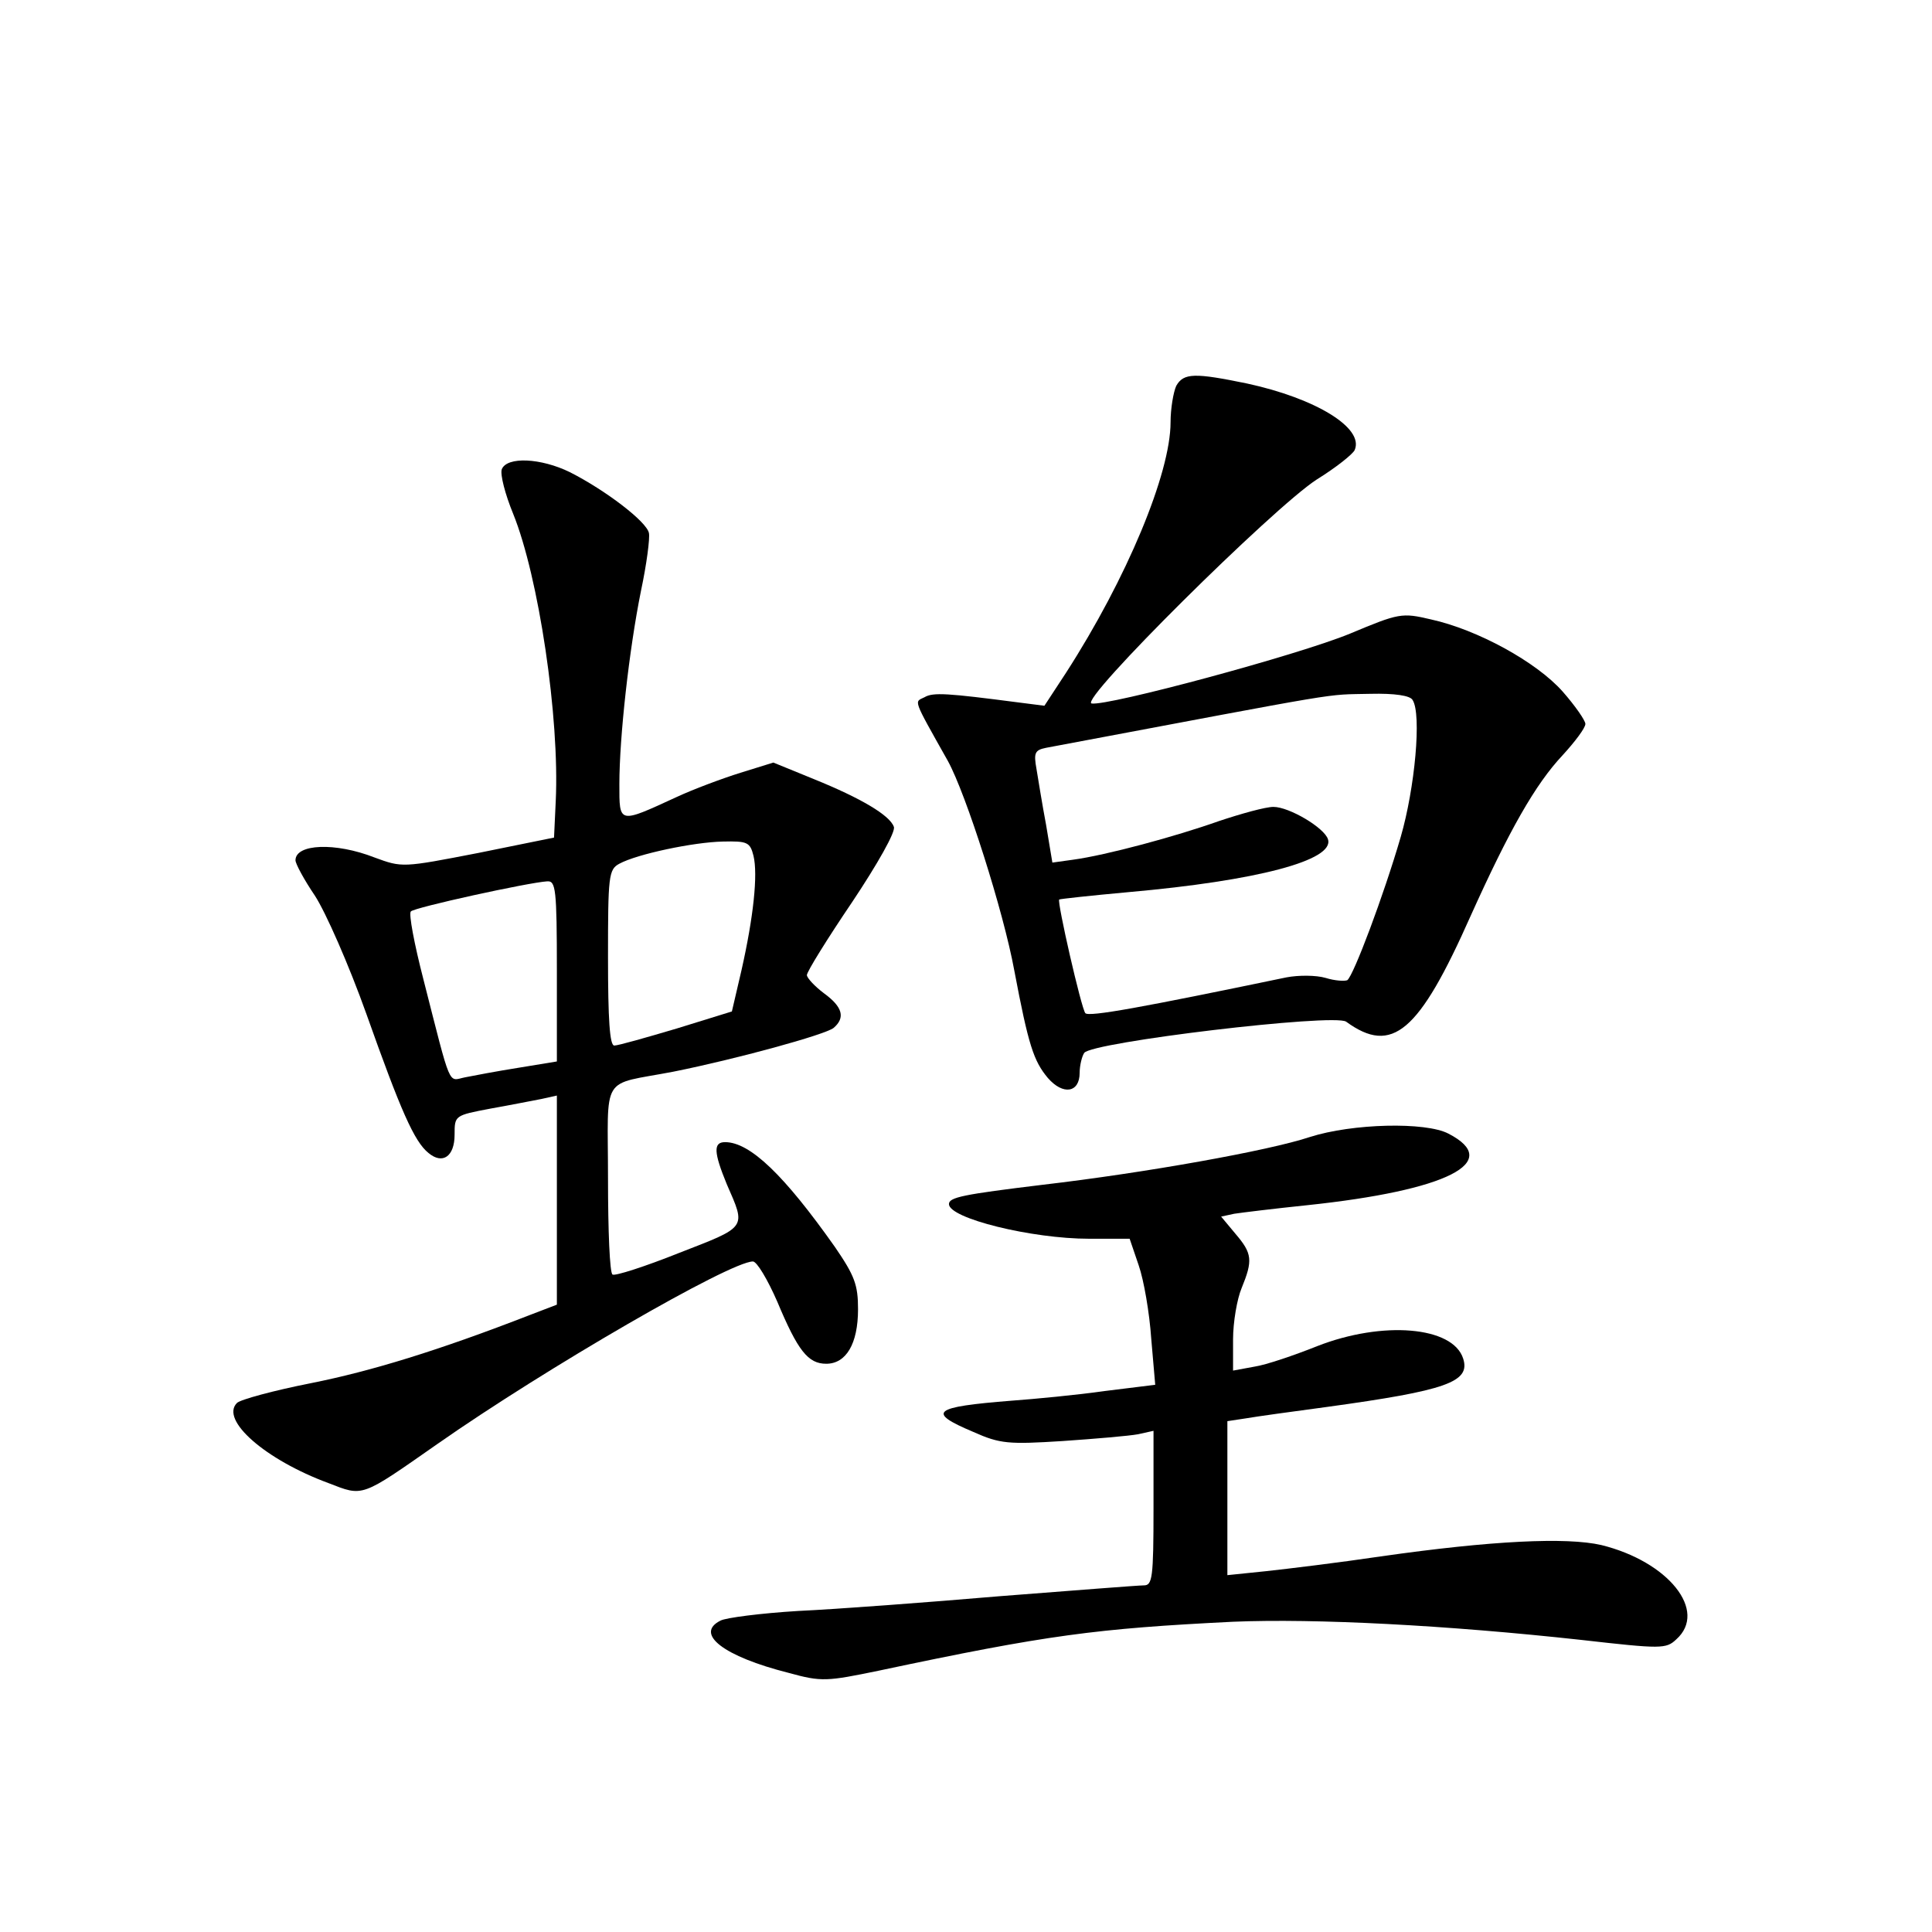 <?xml version="1.0" standalone="no"?>
<!DOCTYPE svg PUBLIC "-//W3C//DTD SVG 20010904//EN"
 "http://www.w3.org/TR/2001/REC-SVG-20010904/DTD/svg10.dtd">
<svg version="1.0" xmlns="http://www.w3.org/2000/svg"
 width="340pt" height="340pt" viewBox="0 0 340 340"
 preserveAspectRatio="xMidYMid meet">
<g transform="translate(0,340) scale(0.1,-0.1)"
fill="#000000" stroke="none">
<path d="M2070 2721 c-5 -11 -10 -40 -10 -64 0 -90 -77 -275 -184 -441 l-38
-58 -47 6 c-123 16 -149 18 -164 9 -18 -9 -22 0 41 -112 32 -58 98 -265 117
-369 25 -132 34 -159 59 -189 27 -31 56 -26 56 9 0 13 4 29 8 35 12 19 440 70
461 55 81 -59 128 -19 219 186 68 151 114 232 162 283 22 24 40 48 40 55 0 6
-18 32 -40 57 -46 52 -150 109 -232 127 -51 12 -56 11 -142 -25 -92 -38 -427
-128 -455 -123 -23 5 319 344 396 394 34 21 64 45 67 52 17 39 -69 91 -189
117 -92 19 -112 19 -125 -4z m416 -553 c16 -25 4 -155 -21 -241 -30 -103 -83
-244 -94 -252 -5 -2 -22 -1 -38 4 -17 5 -48 5 -69 1 -255 -53 -348 -70 -354
-63 -7 8 -50 196 -46 200 1 1 56 7 122 13 226 20 363 56 351 93 -6 20 -68 57
-96 57 -14 0 -57 -12 -96 -25 -76 -27 -198 -60 -257 -68 l-36 -5 -11 66 c-7
37 -14 81 -17 99 -5 28 -3 33 17 37 543 102 486 93 571 95 42 1 70 -3 74 -11z"/>
<path d="M883 2574 c-3 -9 6 -44 20 -78 45 -111 82 -359 75 -506 l-3 -64 -133
-27 c-134 -26 -134 -26 -183 -8 -69 27 -139 24 -139 -5 0 -6 15 -34 34 -62 19
-29 60 -122 91 -209 60 -169 84 -224 109 -244 25 -21 46 -6 46 32 0 34 0 34
63 46 34 6 74 14 90 17 l27 6 0 -184 0 -184 -47 -18 c-162 -63 -280 -99 -385
-120 -66 -13 -125 -29 -131 -35 -30 -30 50 -100 161 -141 62 -24 56 -26 192
69 190 133 515 321 555 321 7 0 26 -32 43 -71 36 -86 54 -109 86 -109 35 0 56
35 56 96 0 43 -6 59 -41 110 -89 126 -149 184 -193 184 -21 0 -20 -18 3 -74
34 -78 37 -74 -84 -121 -60 -24 -113 -41 -117 -38 -5 2 -8 78 -8 168 0 188
-15 164 115 189 110 22 267 65 282 77 21 18 16 37 -17 61 -16 12 -30 27 -30
32 0 6 36 64 80 129 44 66 77 124 73 132 -7 20 -57 50 -141 84 l-71 29 -58
-18 c-32 -10 -83 -29 -113 -43 -102 -47 -100 -47 -100 23 0 82 17 236 38 340
10 47 16 93 14 102 -4 20 -76 75 -139 107 -51 25 -111 28 -120 5z m443 -680
c8 -33 0 -108 -21 -201 l-17 -73 -97 -30 c-54 -16 -103 -30 -110 -30 -8 0 -11
46 -11 155 0 143 1 155 20 165 31 17 131 38 182 39 43 1 48 -1 54 -25z m-346
-203 l0 -159 -67 -11 c-38 -6 -80 -14 -95 -17 -30 -6 -23 -23 -73 173 -16 62
-26 115 -22 119 6 7 207 51 240 53 15 1 17 -13 17 -158z"/>
<path d="M2305 1399 c-72 -24 -290 -63 -470 -84 -140 -17 -165 -22 -165 -34 0
-25 145 -61 247 -61 l71 0 16 -47 c9 -26 19 -84 22 -129 l7 -81 -89 -11 c-49
-7 -123 -14 -164 -17 -139 -11 -150 -20 -67 -55 47 -21 62 -22 157 -16 58 4
117 9 133 12 l27 6 0 -136 c0 -123 -2 -136 -17 -136 -10 0 -124 -9 -253 -19
-129 -11 -289 -23 -355 -26 -66 -4 -128 -12 -137 -17 -46 -23 5 -63 120 -92
58 -16 67 -15 159 4 297 63 382 74 623 86 145 6 376 -6 613 -32 141 -16 149
-16 167 1 56 50 -14 137 -132 166 -61 14 -192 8 -388 -20 -74 -11 -165 -22
-202 -26 l-68 -7 0 135 0 136 33 5 c17 3 82 12 142 20 211 29 253 44 240 85
-18 57 -142 67 -257 22 -40 -16 -90 -33 -110 -36 l-38 -7 0 55 c0 30 7 71 15
90 20 49 19 61 -11 96 l-25 30 23 5 c13 2 70 9 128 15 247 26 346 76 249 126
-40 21 -169 18 -244 -6z"/>
</g>
</svg>
